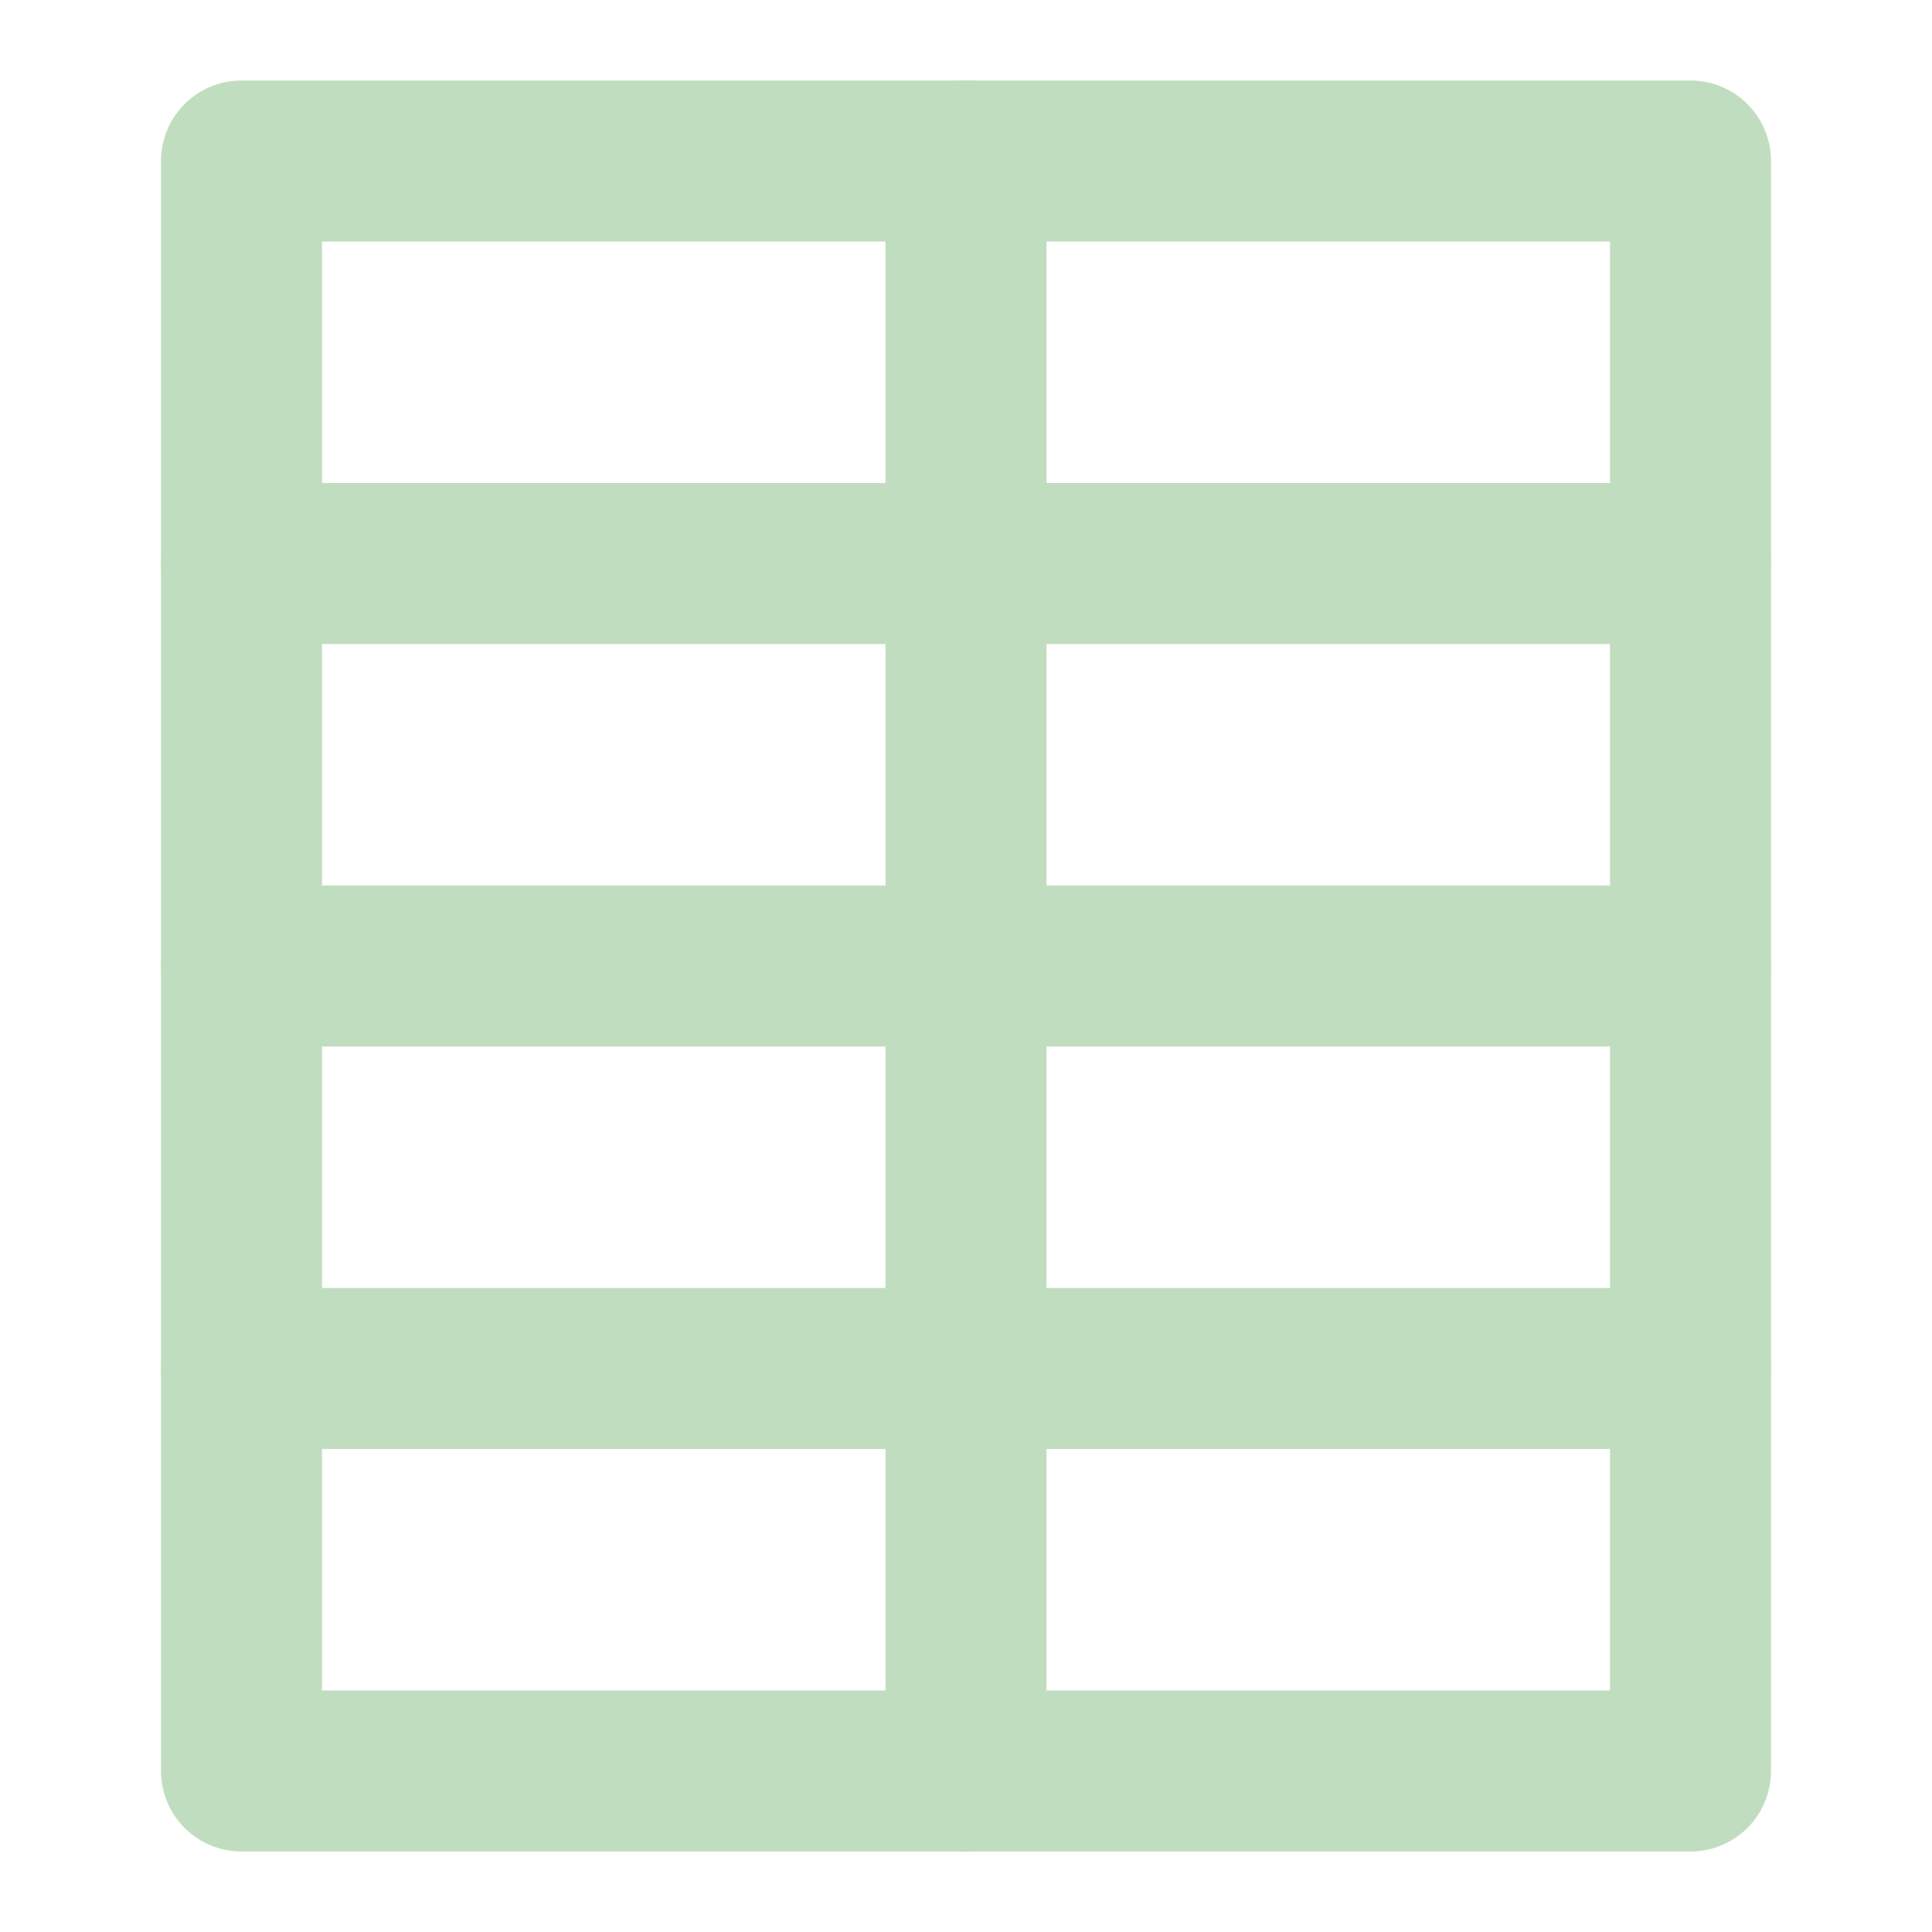 <svg width="48px" height="48px" viewBox="0 0 24 24" xmlns="http://www.w3.org/2000/svg" aria-labelledby="tableVerticalIconTitle" stroke="#c1ddbf" stroke-width="2" stroke-linecap="round" stroke-linejoin="round" fill="none" color="#c1ddbf"> <title id="tableVerticalIconTitle">Data table</title> <rect x="3" y="2" width="18" height="20"/> <line x1="12" y1="2" x2="12" y2="22"/> <line x1="21" y1="7" x2="3" y2="7"/> <line x1="21" y1="17" x2="3" y2="17"/> <line x1="21" y1="12" x2="3" y2="12"/> </svg>
